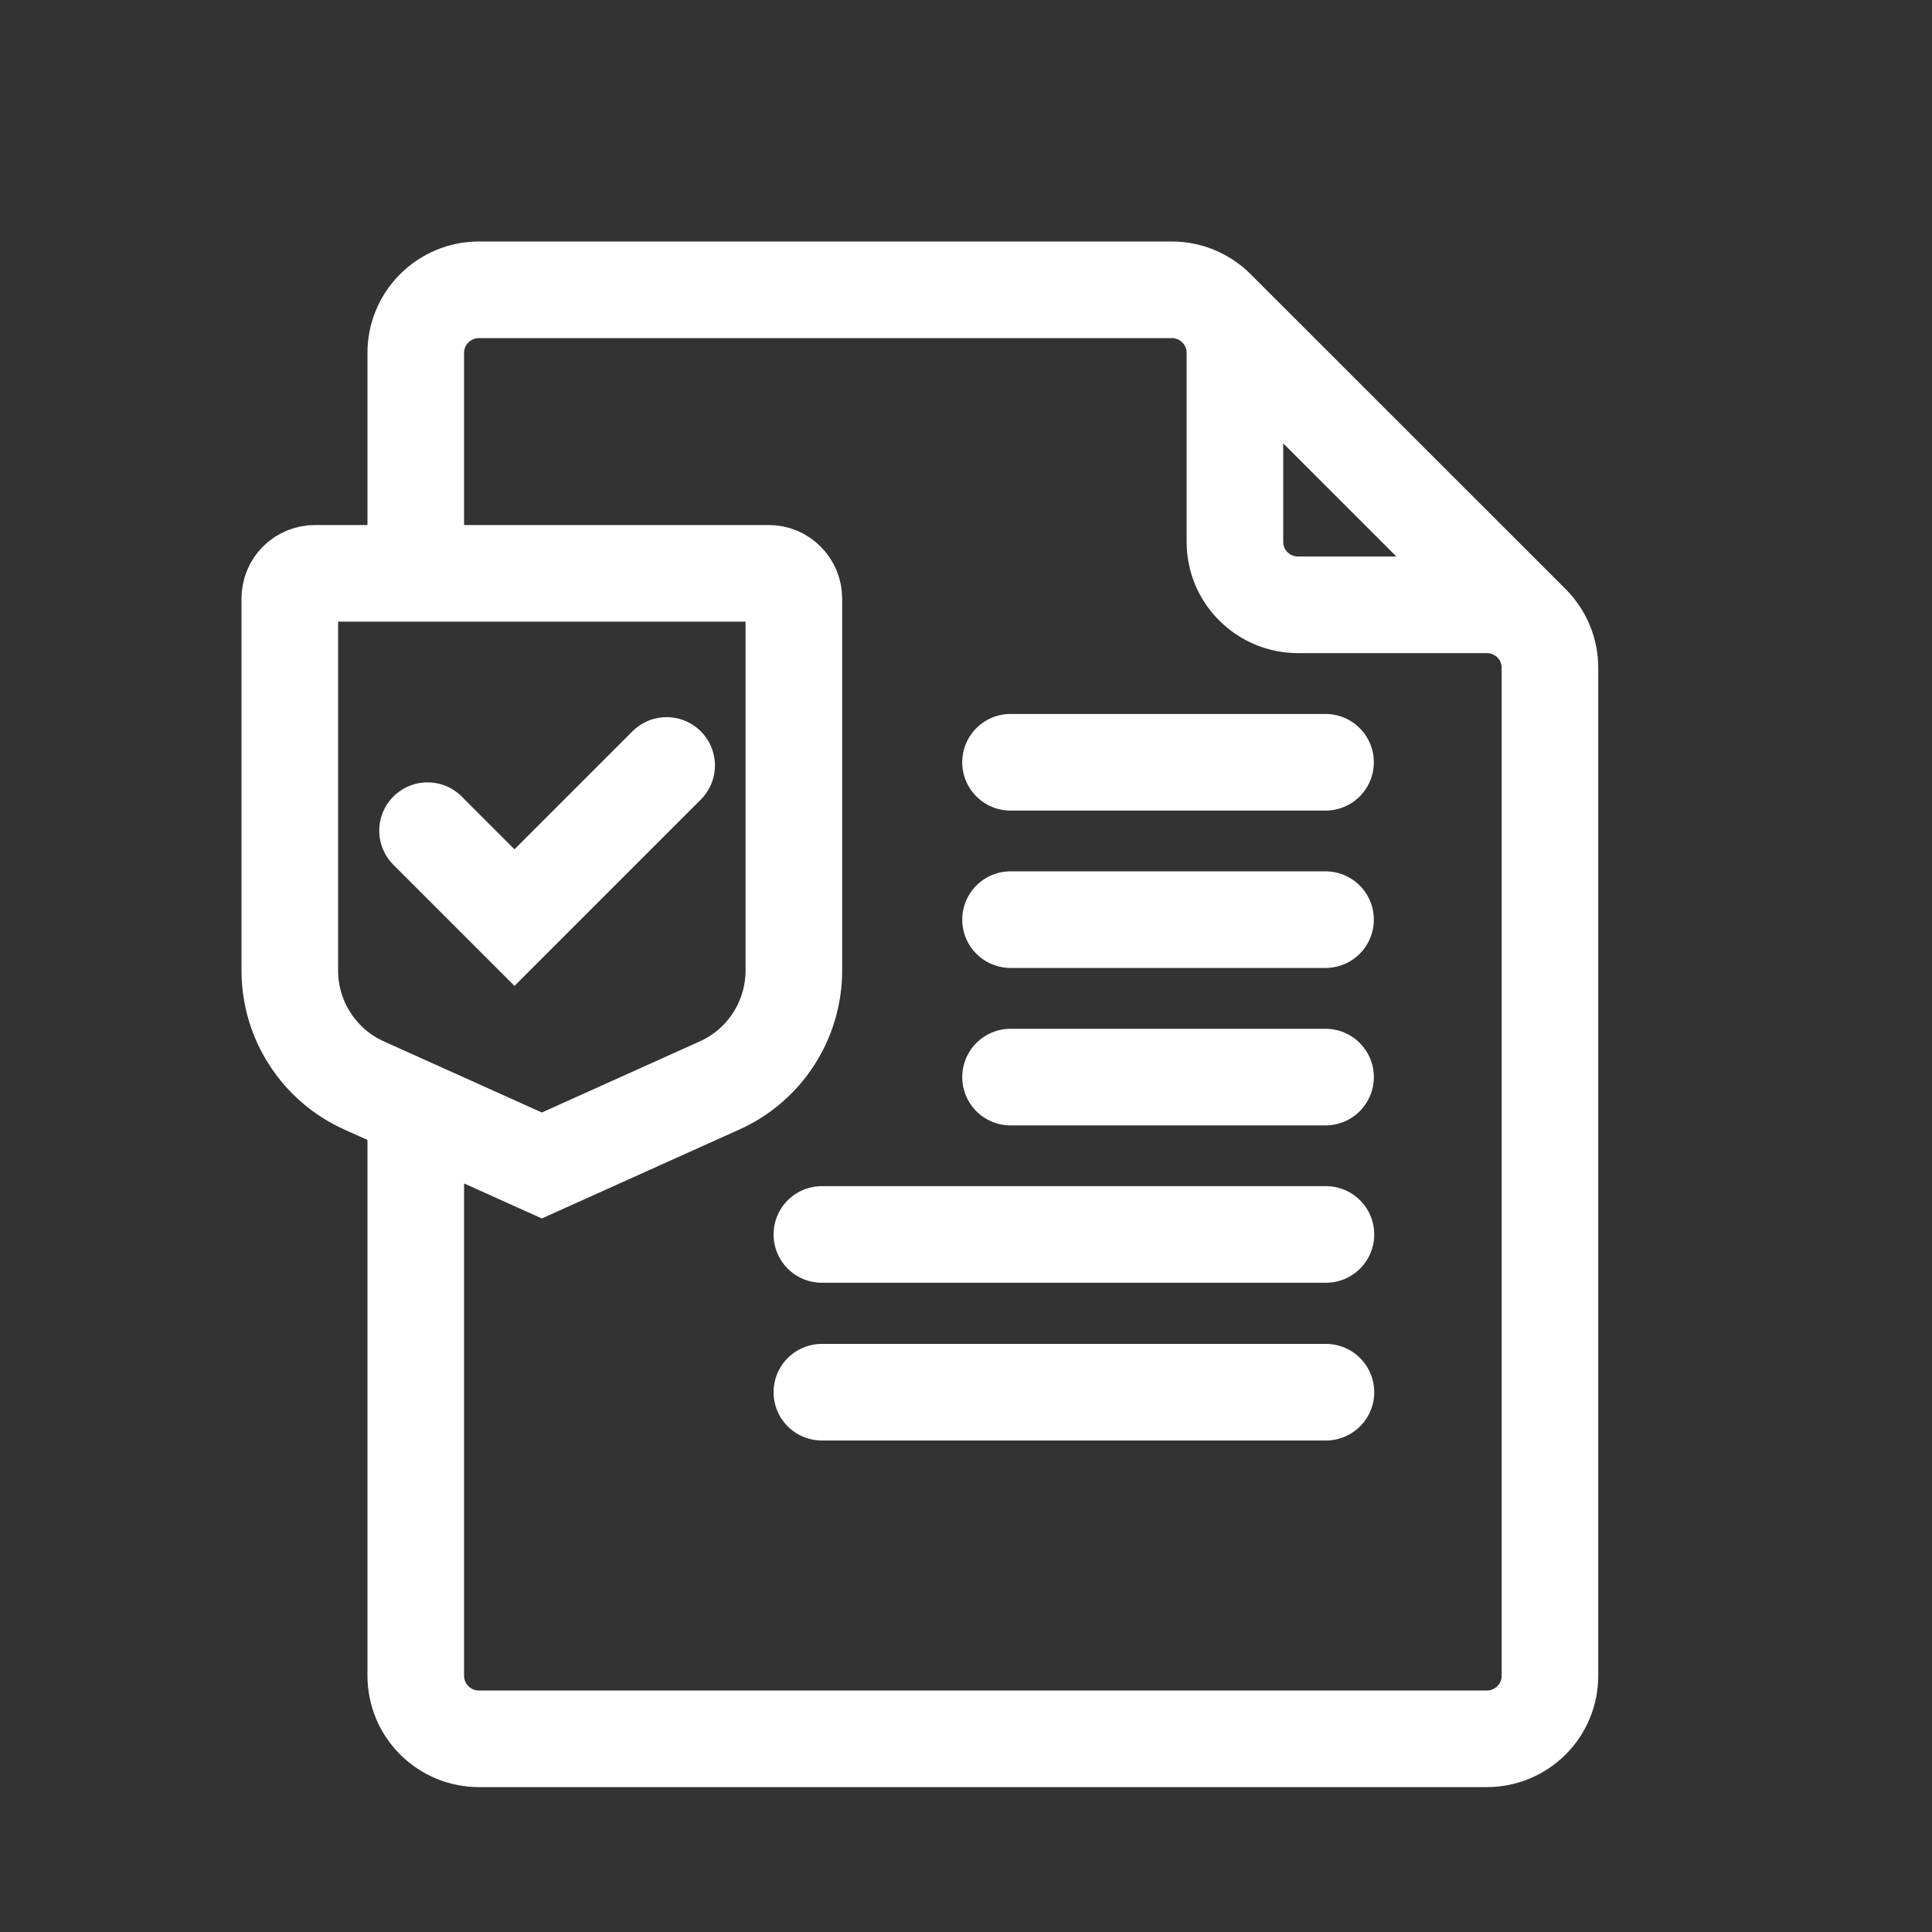 <svg width="20" height="20" viewBox="0 0 20 20" fill="none" xmlns="http://www.w3.org/2000/svg">
<rect x="0" y="0" width="20" height="20" fill="#333333" stroke="none"/>
<path d="M8.508 14.412H13.726" stroke="white" stroke-miterlimit="10" stroke-linecap="round"/>
<path d="M8.508 12.779H13.726" stroke="white" stroke-miterlimit="10" stroke-linecap="round"/>
<path d="M10.461 11.15H13.722" stroke="white" stroke-miterlimit="10" stroke-linecap="round"/>
<path d="M10.461 9.52H13.722" stroke="white" stroke-miterlimit="10" stroke-linecap="round"/>
<path d="M10.461 7.891H13.722" stroke="white" stroke-miterlimit="10" stroke-linecap="round"/>
<path d="M12.592 3.191C12.715 3.313 12.784 3.479 12.784 3.652V5.609C12.784 5.782 12.852 5.948 12.975 6.07C13.097 6.192 13.263 6.261 13.436 6.261H15.393C15.566 6.261 15.731 6.33 15.854 6.452M12.592 3.191C12.47 3.069 12.304 3 12.131 3H4.957C4.784 3 4.618 3.069 4.496 3.191C4.373 3.313 4.304 3.479 4.304 3.652V5.963M12.592 3.191L15.854 6.452M15.854 6.452C15.976 6.574 16.045 6.74 16.045 6.913V17.348C16.045 17.521 15.976 17.687 15.854 17.809C15.731 17.931 15.566 18 15.393 18H4.957C4.784 18 4.618 17.931 4.496 17.809C4.373 17.687 4.304 17.521 4.304 17.348V11.438M7.957 5.935H3.261C3.192 5.935 3.125 5.962 3.076 6.011C3.027 6.06 3 6.126 3 6.196V10.047C3 10.298 3.072 10.544 3.209 10.755C3.346 10.967 3.54 11.134 3.77 11.237L5.609 12.065L7.448 11.237C7.678 11.134 7.872 10.967 8.009 10.755C8.145 10.544 8.218 10.298 8.218 10.047V6.196C8.218 6.126 8.19 6.06 8.141 6.011C8.093 5.962 8.026 5.935 7.957 5.935Z" stroke="white"/>
<path d="M4.426 8.599L5.326 9.499L6.901 7.924" stroke="white" stroke-miterlimit="10" stroke-linecap="round"/>
</svg>
